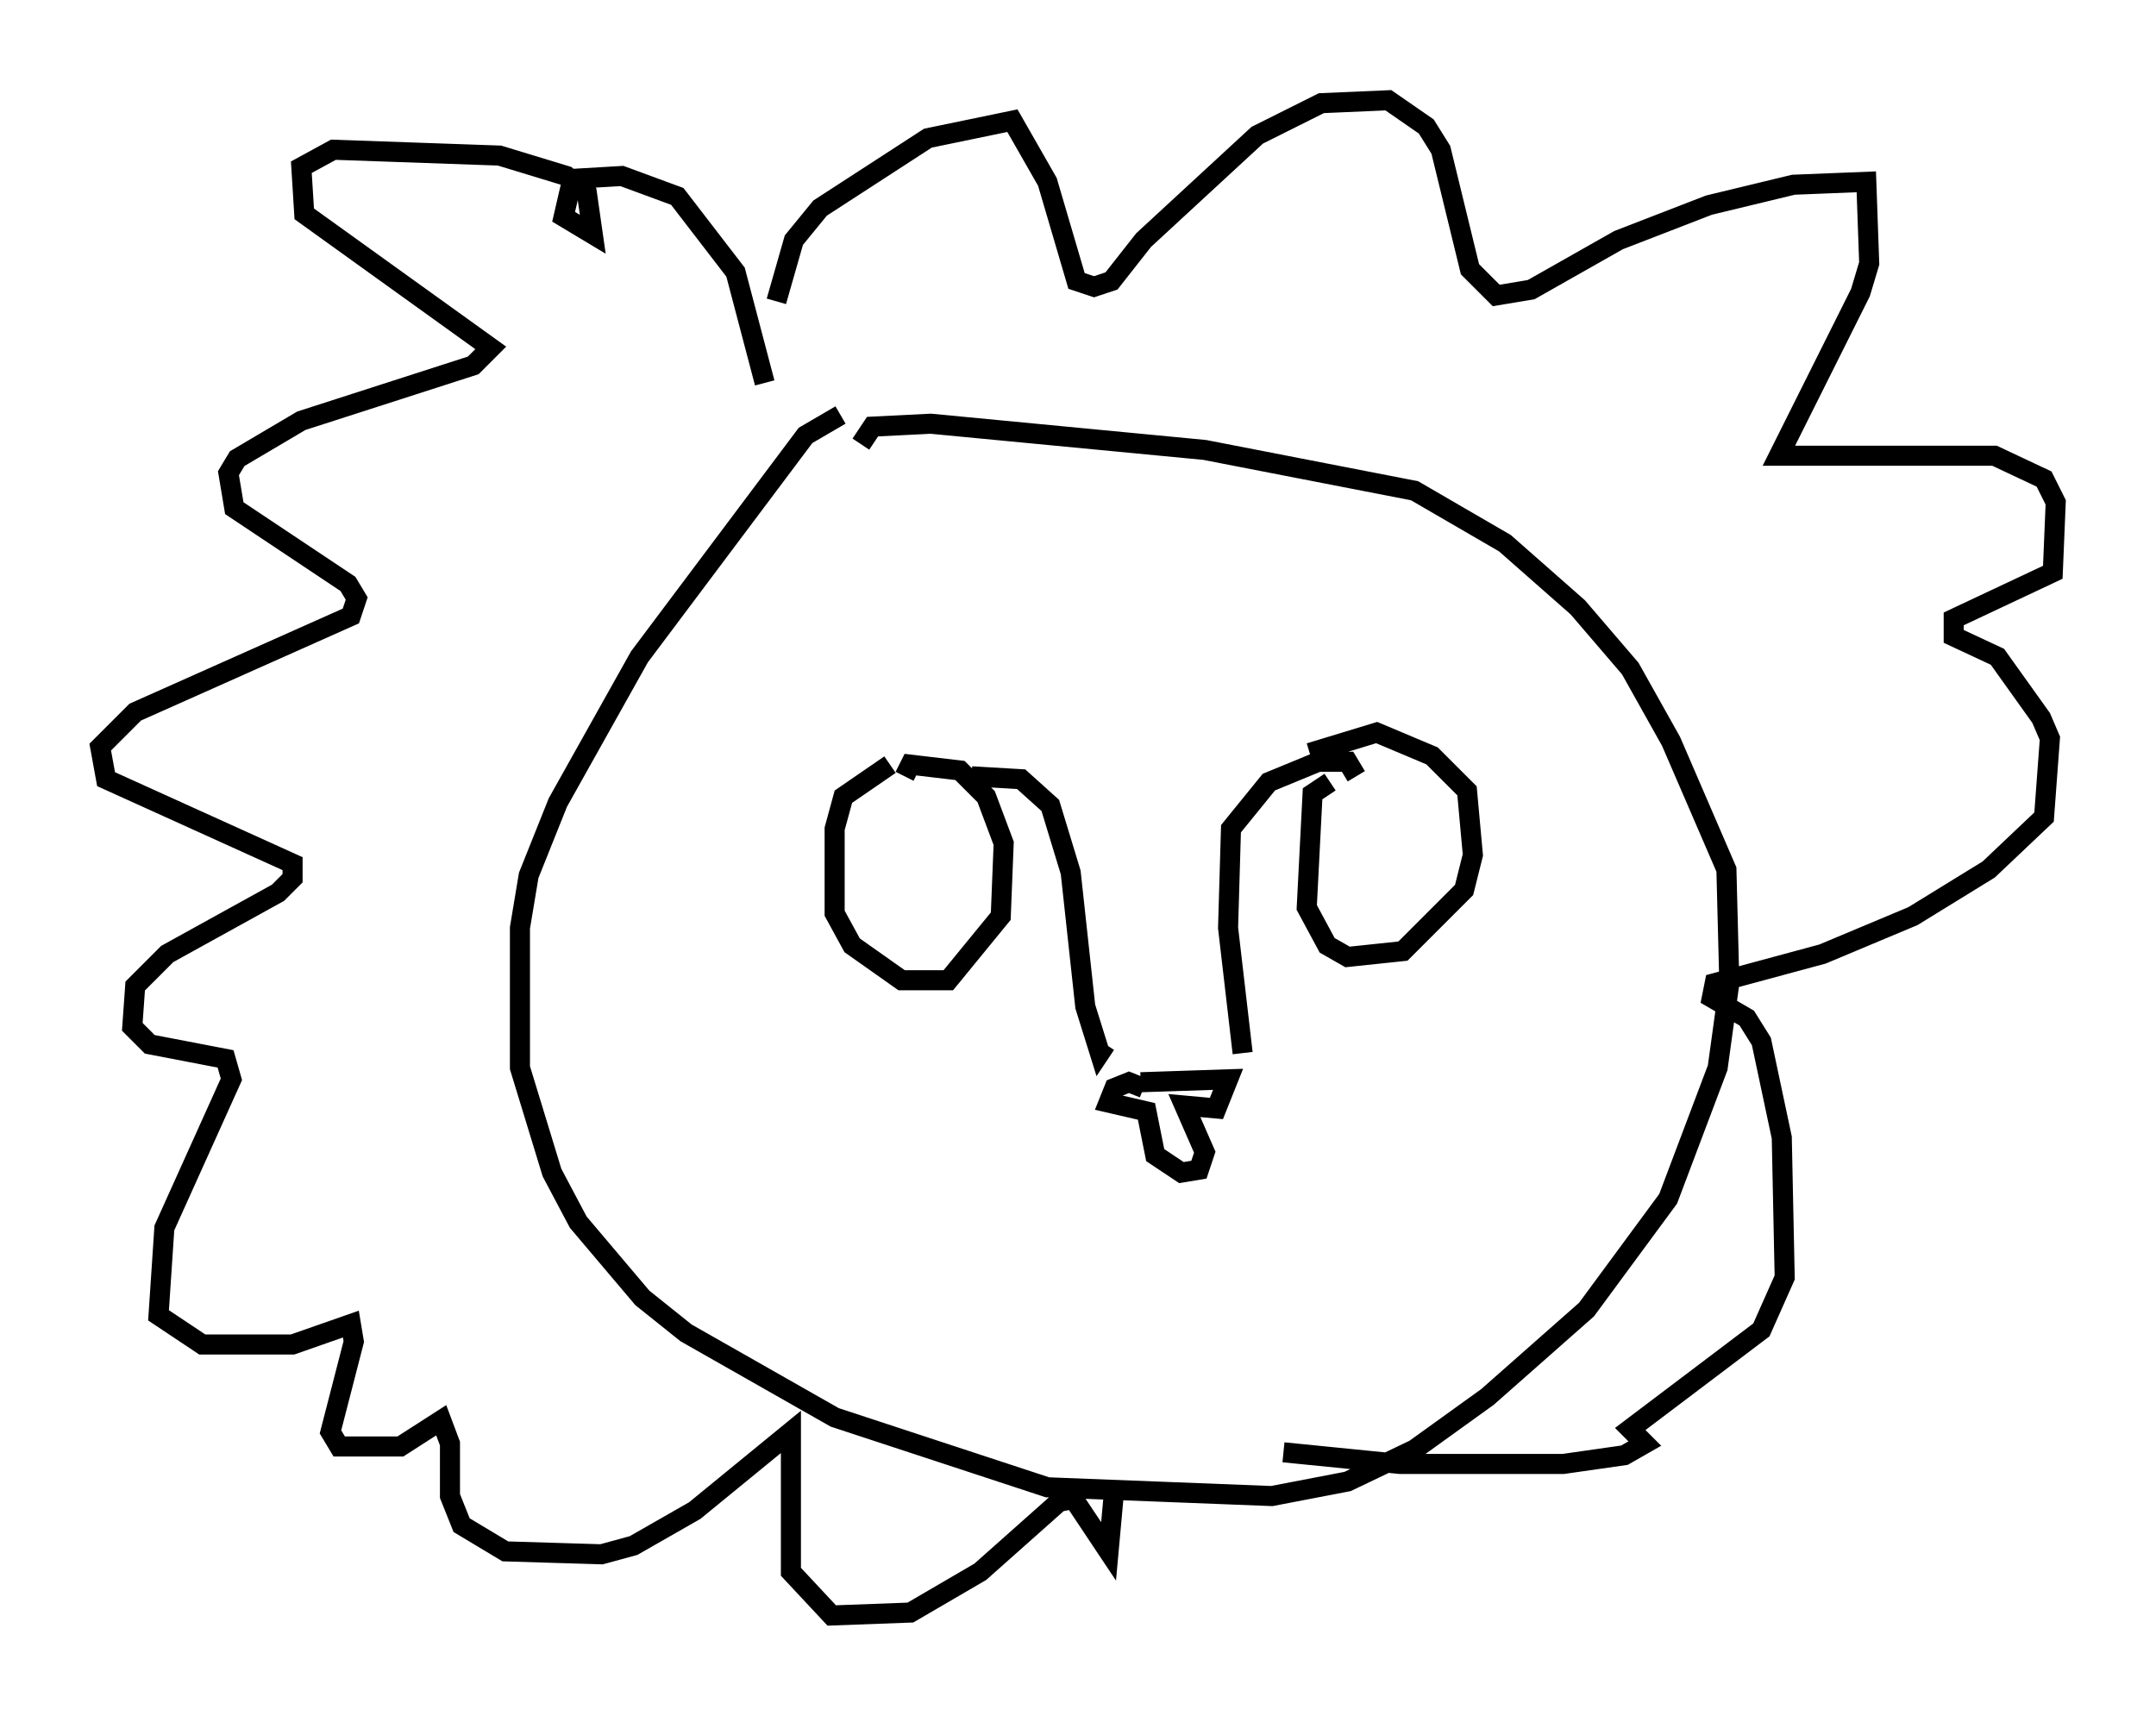 <?xml version="1.0" encoding="utf-8" ?>
<svg baseProfile="full" height="85.531" version="1.1" width="107.463" xmlns="http://www.w3.org/2000/svg" xmlns:ev="http://www.w3.org/2001/xml-events" xmlns:xlink="http://www.w3.org/1999/xlink"><defs /><rect fill="white" height="85.531" width="107.463" x="0" y="0" /><path d="M46.542, 21.268 m-4.648, -0.581 l-1.743, 1.017 -8.279, 11.039 l-4.067, 7.263 -1.453, 3.631 l-0.436, 2.615 0.0, 6.972 l1.598, 5.229 1.307, 2.469 l3.196, 3.777 2.179, 1.743 l7.408, 4.212 10.603, 3.486 l11.184, 0.436 3.777, -0.726 l3.341, -1.598 3.631, -2.615 l4.939, -4.358 4.067, -5.52 l2.469, -6.536 0.581, -4.212 l-0.145, -5.665 -2.76, -6.391 l-2.034, -3.631 -2.615, -3.05 l-3.631, -3.196 -4.503, -2.615 l-10.458, -2.034 -13.654, -1.307 l-2.905, 0.145 -0.581, 0.872 m14.089, 32.1 l-0.726, -0.291 -0.726, 0.291 l-0.291, 0.726 1.888, 0.436 l0.436, 2.179 1.307, 0.872 l0.872, -0.145 0.291, -0.872 l-1.017, -2.324 1.598, 0.145 l0.581, -1.453 -4.358, 0.145 m-12.492, -15.832 l-2.324, 1.598 -0.436, 1.598 l0.0, 4.212 0.872, 1.598 l2.469, 1.743 2.324, 0.0 l2.615, -3.196 0.145, -3.631 l-0.872, -2.324 -1.307, -1.307 l-2.469, -0.291 -0.291, 0.581 m3.341, 0.0 l2.469, 0.145 1.453, 1.307 l1.017, 3.341 0.726, 6.682 l0.726, 2.324 0.291, -0.436 m6.827, 0.436 l-0.726, -6.246 0.145, -4.939 l1.888, -2.324 2.469, -1.017 l1.453, 0.0 0.436, 0.726 m-1.307, 0.291 l-0.872, 0.581 -0.291, 5.665 l1.017, 1.888 1.017, 0.581 l2.76, -0.291 3.05, -3.05 l0.436, -1.743 -0.291, -3.196 l-1.743, -1.743 -2.76, -1.162 l-3.341, 1.017 m-27.162, -18.447 l-1.453, -5.52 -2.905, -3.777 l-2.76, -1.017 -2.469, 0.145 l-0.436, 1.888 1.453, 0.872 l-0.291, -2.034 -1.017, -0.872 l-3.341, -1.017 -8.279, -0.291 l-1.598, 0.872 0.145, 2.324 l9.296, 6.682 -0.872, 0.872 l-8.57, 2.76 -3.196, 1.888 l-0.436, 0.726 0.291, 1.743 l5.665, 3.777 0.436, 0.726 l-0.291, 0.872 -10.749, 4.793 l-1.743, 1.743 0.291, 1.598 l9.296, 4.212 0.0, 0.726 l-0.726, 0.726 -5.52, 3.05 l-1.598, 1.598 -0.145, 2.034 l0.872, 0.872 3.777, 0.726 l0.291, 1.017 -3.341, 7.408 l-0.291, 4.358 2.179, 1.453 l4.503, 0.0 2.905, -1.017 l0.145, 0.872 -1.162, 4.503 l0.436, 0.726 3.05, 0.0 l2.034, -1.307 0.436, 1.162 l0.0, 2.615 0.581, 1.453 l2.179, 1.307 4.793, 0.145 l1.598, -0.436 3.05, -1.743 l4.793, -3.922 0.0, 6.972 l2.034, 2.179 3.922, -0.145 l3.486, -2.034 3.922, -3.486 l0.726, -0.145 1.743, 2.615 l0.291, -3.196 m-16.849, -59.117 l0.872, -3.05 1.307, -1.598 l5.374, -3.486 4.212, -0.872 l1.743, 3.05 1.453, 4.939 l0.872, 0.291 0.872, -0.291 l1.598, -2.034 5.665, -5.229 l3.196, -1.598 3.341, -0.145 l1.888, 1.307 0.726, 1.162 l1.453, 5.955 1.307, 1.307 l1.743, -0.291 4.358, -2.469 l4.503, -1.743 4.212, -1.017 l3.631, -0.145 0.145, 4.067 l-0.436, 1.453 -4.067, 8.134 l10.749, 0.0 2.469, 1.162 l0.581, 1.162 -0.145, 3.486 l-4.939, 2.324 0.0, 0.872 l2.179, 1.017 2.179, 3.05 l0.436, 1.017 -0.291, 3.922 l-2.76, 2.615 -3.777, 2.324 l-4.503, 1.888 -5.374, 1.453 l-0.145, 0.726 1.743, 1.017 l0.726, 1.162 1.017, 4.793 l0.145, 6.972 -1.162, 2.615 l-6.536, 4.939 0.726, 0.726 l-1.017, 0.581 -3.05, 0.436 l-8.134, 0.0 -5.81, -0.581 " fill="none" stroke="black" stroke-width="1" /></svg>